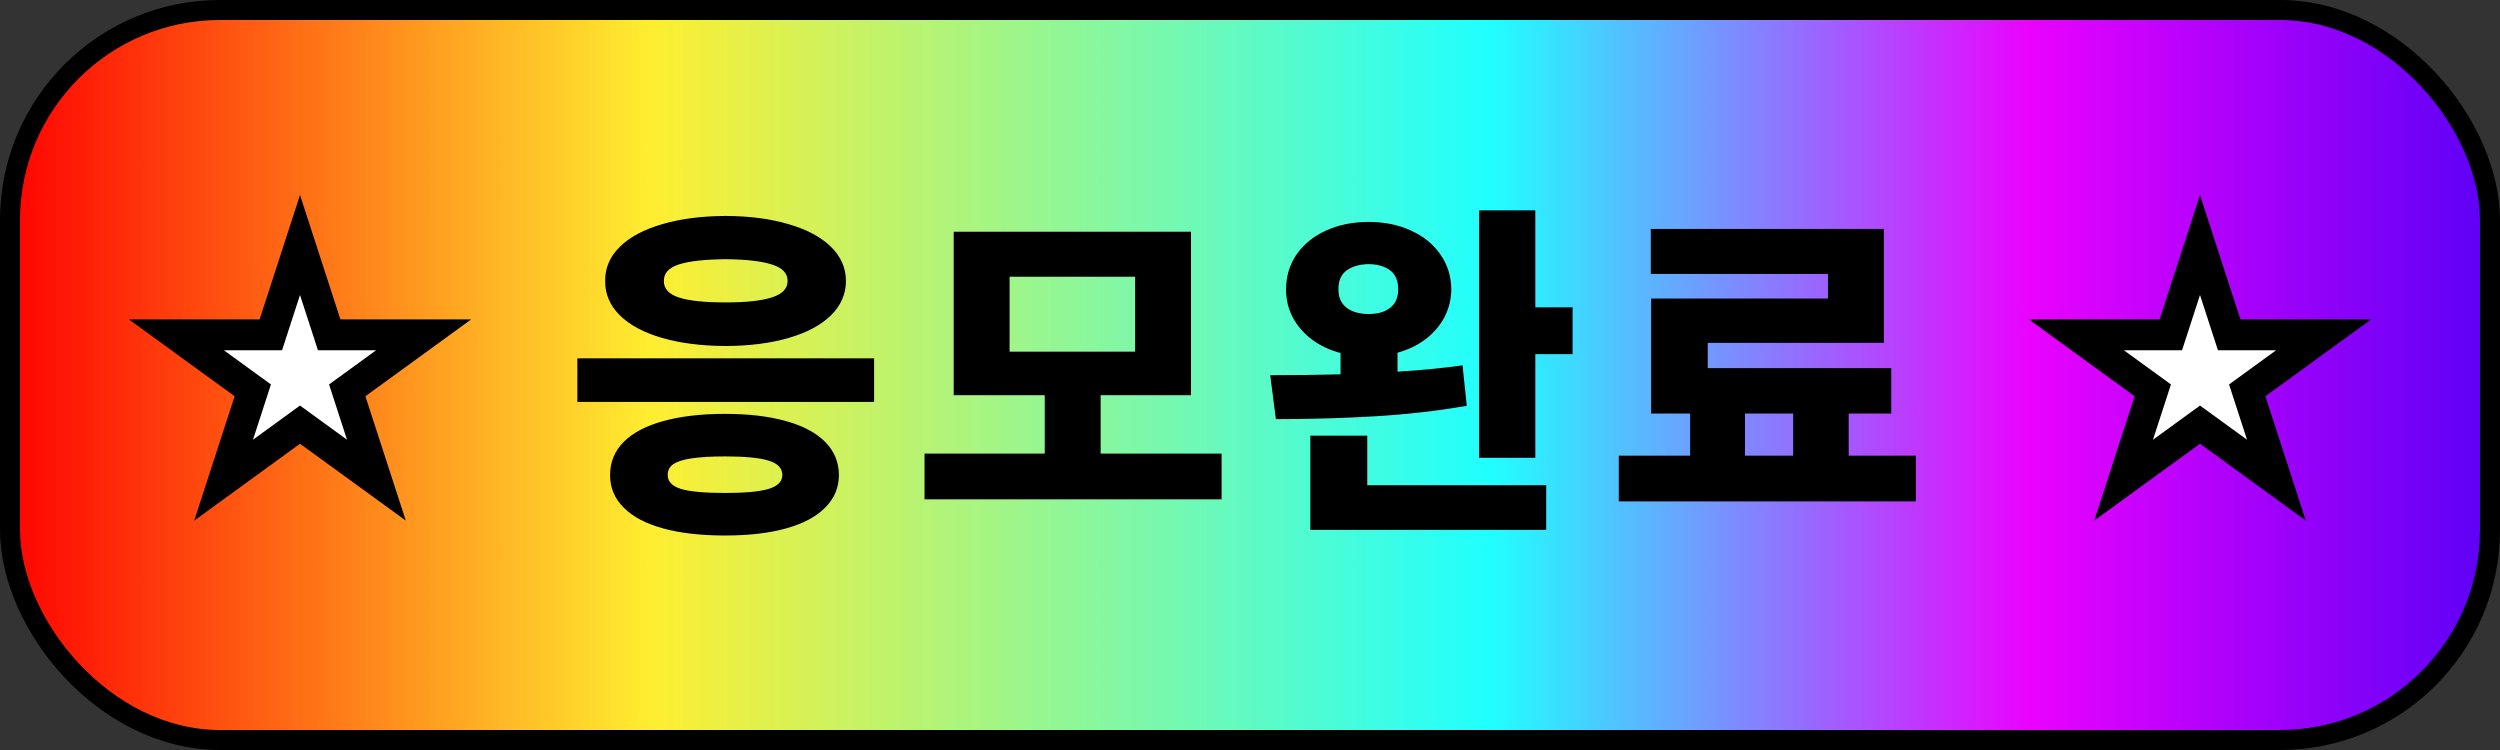 <svg width="250" height="75" viewBox="0 0 250 75" fill="none" xmlns="http://www.w3.org/2000/svg">
<rect x="0" y="0" width="250" height="75" fill="#333333" stroke="none"/>
<rect x="1" y="1" width="248" height="73" rx="21" fill="url(#paint0_linear_1475_2)"/>
<rect x="1" y="1" width="248" height="73" rx="21" stroke="black" stroke-width="2"/>
<path d="M30 19.5L34.041 31.938H47.119L36.539 39.625L40.58 52.062L30 44.375L19.42 52.062L23.461 39.625L12.881 31.938H25.959L30 19.5Z" fill="black"/>
<path d="M30 29.5L31.796 35.028H37.608L32.906 38.444L34.702 43.972L30 40.556L25.298 43.972L27.094 38.444L22.392 35.028H28.204L30 29.5Z" fill="white"/>
<path d="M87.41 40.191H57.738V35.832H87.41V40.191ZM72.504 41.387C74.859 41.387 76.887 41.627 78.586 42.107C80.285 42.576 81.592 43.268 82.506 44.182C83.42 45.096 83.883 46.203 83.894 47.504C83.883 48.781 83.42 49.871 82.506 50.773C81.592 51.688 80.285 52.379 78.586 52.848C76.887 53.316 74.859 53.551 72.504 53.551C70.113 53.551 68.057 53.316 66.334 52.848C64.611 52.379 63.293 51.688 62.379 50.773C61.465 49.871 61.008 48.781 61.008 47.504C61.008 46.203 61.465 45.096 62.379 44.182C63.293 43.268 64.611 42.576 66.334 42.107C68.057 41.627 70.113 41.387 72.504 41.387ZM72.504 45.641C71.133 45.641 70.025 45.705 69.182 45.834C68.35 45.951 67.734 46.145 67.336 46.414C66.949 46.684 66.762 47.047 66.773 47.504C66.762 48.148 67.201 48.611 68.092 48.893C68.994 49.162 70.465 49.297 72.504 49.297C74.496 49.297 75.949 49.162 76.863 48.893C77.777 48.611 78.234 48.148 78.234 47.504C78.234 46.824 77.777 46.344 76.863 46.062C75.961 45.781 74.508 45.641 72.504 45.641ZM72.574 21.594C74.965 21.605 77.062 21.881 78.867 22.42C80.684 22.947 82.09 23.697 83.086 24.67C84.082 25.643 84.586 26.785 84.598 28.098C84.586 29.422 84.082 30.57 83.086 31.543C82.09 32.516 80.684 33.266 78.867 33.793C77.062 34.32 74.965 34.59 72.574 34.602C70.16 34.59 68.039 34.32 66.211 33.793C64.394 33.266 62.988 32.516 61.992 31.543C60.996 30.559 60.504 29.41 60.516 28.098C60.504 26.785 60.996 25.643 61.992 24.67C62.988 23.697 64.394 22.947 66.211 22.42C68.039 21.881 70.16 21.605 72.574 21.594ZM72.574 25.918C70.453 25.941 68.889 26.117 67.881 26.445C66.873 26.773 66.375 27.324 66.387 28.098C66.375 28.859 66.873 29.41 67.881 29.75C68.9 30.078 70.465 30.242 72.574 30.242C74.637 30.242 76.184 30.072 77.215 29.732C78.246 29.393 78.762 28.848 78.762 28.098C78.762 27.336 78.252 26.791 77.232 26.463C76.213 26.123 74.66 25.941 72.574 25.918ZM122.159 49.93H92.452V45.359H104.475V39.523H95.37V23.176H119.1V39.523H110.065V45.359H122.159V49.93ZM100.959 35.164H113.51V27.676H100.959V35.164ZM136.868 22.191C138.438 22.191 139.845 22.479 141.087 23.053C142.341 23.615 143.325 24.412 144.04 25.443C144.755 26.463 145.118 27.629 145.13 28.941C145.118 29.938 144.889 30.863 144.444 31.719C143.999 32.562 143.372 33.295 142.563 33.916C141.755 34.525 140.817 34.977 139.751 35.27V37.168C142.059 37.027 144.227 36.816 146.255 36.535L146.677 40.578C143.735 41.094 140.653 41.445 137.43 41.633C134.22 41.82 130.938 41.914 127.587 41.914L127.024 37.52C129.602 37.52 131.946 37.49 134.055 37.432V35.305C132.966 35.012 132.011 34.56 131.19 33.951C130.37 33.33 129.731 32.592 129.274 31.736C128.829 30.881 128.606 29.949 128.606 28.941C128.606 27.629 128.958 26.463 129.661 25.443C130.376 24.412 131.36 23.615 132.614 23.053C133.868 22.479 135.286 22.191 136.868 22.191ZM136.868 26.41C135.93 26.434 135.186 26.65 134.636 27.061C134.096 27.471 133.833 28.098 133.845 28.941C133.833 29.727 134.102 30.336 134.653 30.77C135.216 31.191 135.954 31.402 136.868 31.402C137.782 31.402 138.503 31.191 139.03 30.77C139.557 30.348 139.821 29.738 139.821 28.941C139.821 28.098 139.563 27.471 139.048 27.061C138.532 26.65 137.805 26.434 136.868 26.41ZM153.532 30.734H157.259V35.41H153.532V45.781H147.907V21.031H153.532V30.734ZM154.622 52.988H131.032V43.566H136.727V48.523H154.622V52.988ZM191.585 50.141H161.878V45.57H169.015V41.352H165.113V29.855H182.796V27.395H165.077V22.895H188.386V34.285H170.773V36.816H189.124V41.352H184.87V45.57H191.585V50.141ZM179.316 45.57V41.352H174.499V45.57H179.316Z" fill="black"/>
<path d="M220 19.5L224.041 31.938H237.119L226.539 39.625L230.58 52.062L220 44.375L209.42 52.062L213.461 39.625L202.881 31.938H215.959L220 19.5Z" fill="black"/>
<path d="M220 29.5L221.796 35.028H227.608L222.906 38.444L224.702 43.972L220 40.556L215.298 43.972L217.094 38.444L212.392 35.028H218.204L220 29.5Z" fill="white"/>
<defs>
<linearGradient id="paint0_linear_1475_2" x1="0" y1="37.5" x2="250" y2="37.5" gradientUnits="userSpaceOnUse">
<stop stop-color="#FF0000"/>
<stop offset="0.26" stop-color="#FFEE30"/>
<stop offset="0.596" stop-color="#20FFFF"/>
<stop offset="0.812" stop-color="#EA02FF"/>
<stop offset="1" stop-color="#5A00F5"/>
</linearGradient>
</defs>
</svg>
